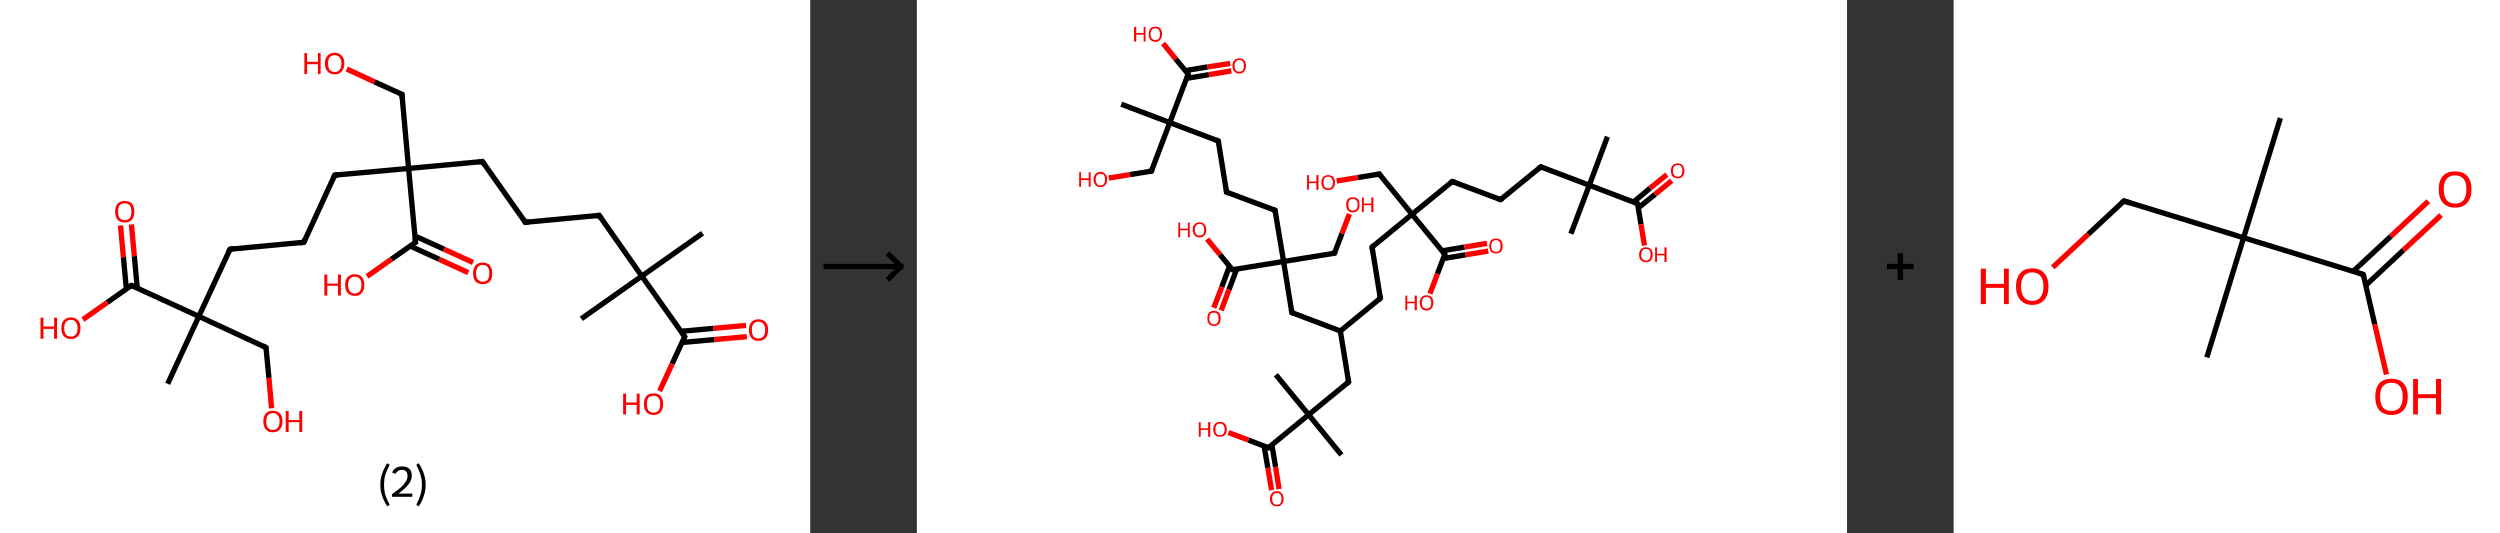 <?xml version='1.0' encoding='ASCII' standalone='yes'?>
<svg xmlns="http://www.w3.org/2000/svg" xmlns:xlink="http://www.w3.org/1999/xlink" version="1.1" width="938.0px" viewBox="0 0 938.0 200.0" height="200.0px">
  <rect x="0" y="0" width="938.0" height="200.0" fill="#333333" stroke="none"/>
  <g>
    <g transform="translate(0, 0) scale(1 1) "><!-- END OF HEADER -->
<rect style="opacity:1.0;fill:#FFFFFF;stroke:none" width="304.0" height="200.0" x="0.0" y="0.0"> </rect>
<path class="bond-0 atom-0 atom-1" d="M 263.6,87.5 L 240.8,103.6" style="fill:none;fill-rule:evenodd;stroke:#000000;stroke-width:2.0px;stroke-linecap:butt;stroke-linejoin:miter;stroke-opacity:1"/>
<path class="bond-1 atom-1 atom-2" d="M 240.8,103.6 L 218.1,119.6" style="fill:none;fill-rule:evenodd;stroke:#000000;stroke-width:2.0px;stroke-linecap:butt;stroke-linejoin:miter;stroke-opacity:1"/>
<path class="bond-2 atom-1 atom-3" d="M 240.8,103.6 L 224.8,80.8" style="fill:none;fill-rule:evenodd;stroke:#000000;stroke-width:2.0px;stroke-linecap:butt;stroke-linejoin:miter;stroke-opacity:1"/>
<path class="bond-3 atom-3 atom-4" d="M 224.8,80.8 L 197.1,83.4" style="fill:none;fill-rule:evenodd;stroke:#000000;stroke-width:2.0px;stroke-linecap:butt;stroke-linejoin:miter;stroke-opacity:1"/>
<path class="bond-4 atom-4 atom-5" d="M 197.1,83.4 L 181.0,60.6" style="fill:none;fill-rule:evenodd;stroke:#000000;stroke-width:2.0px;stroke-linecap:butt;stroke-linejoin:miter;stroke-opacity:1"/>
<path class="bond-5 atom-5 atom-6" d="M 181.0,60.6 L 153.3,63.2" style="fill:none;fill-rule:evenodd;stroke:#000000;stroke-width:2.0px;stroke-linecap:butt;stroke-linejoin:miter;stroke-opacity:1"/>
<path class="bond-6 atom-6 atom-7" d="M 153.3,63.2 L 150.8,35.4" style="fill:none;fill-rule:evenodd;stroke:#000000;stroke-width:2.0px;stroke-linecap:butt;stroke-linejoin:miter;stroke-opacity:1"/>
<path class="bond-7 atom-7 atom-8" d="M 150.8,35.4 L 140.5,30.7" style="fill:none;fill-rule:evenodd;stroke:#000000;stroke-width:2.0px;stroke-linecap:butt;stroke-linejoin:miter;stroke-opacity:1"/>
<path class="bond-7 atom-7 atom-8" d="M 140.5,30.7 L 130.1,25.9" style="fill:none;fill-rule:evenodd;stroke:#FF0000;stroke-width:2.0px;stroke-linecap:butt;stroke-linejoin:miter;stroke-opacity:1"/>
<path class="bond-8 atom-6 atom-9" d="M 153.3,63.2 L 125.6,65.7" style="fill:none;fill-rule:evenodd;stroke:#000000;stroke-width:2.0px;stroke-linecap:butt;stroke-linejoin:miter;stroke-opacity:1"/>
<path class="bond-9 atom-9 atom-10" d="M 125.6,65.7 L 114.0,90.9" style="fill:none;fill-rule:evenodd;stroke:#000000;stroke-width:2.0px;stroke-linecap:butt;stroke-linejoin:miter;stroke-opacity:1"/>
<path class="bond-10 atom-10 atom-11" d="M 114.0,90.9 L 86.3,93.5" style="fill:none;fill-rule:evenodd;stroke:#000000;stroke-width:2.0px;stroke-linecap:butt;stroke-linejoin:miter;stroke-opacity:1"/>
<path class="bond-11 atom-11 atom-12" d="M 86.3,93.5 L 74.6,118.7" style="fill:none;fill-rule:evenodd;stroke:#000000;stroke-width:2.0px;stroke-linecap:butt;stroke-linejoin:miter;stroke-opacity:1"/>
<path class="bond-12 atom-12 atom-13" d="M 74.6,118.7 L 62.9,144.0" style="fill:none;fill-rule:evenodd;stroke:#000000;stroke-width:2.0px;stroke-linecap:butt;stroke-linejoin:miter;stroke-opacity:1"/>
<path class="bond-13 atom-12 atom-14" d="M 74.6,118.7 L 99.8,130.4" style="fill:none;fill-rule:evenodd;stroke:#000000;stroke-width:2.0px;stroke-linecap:butt;stroke-linejoin:miter;stroke-opacity:1"/>
<path class="bond-14 atom-14 atom-15" d="M 99.8,130.4 L 100.9,141.8" style="fill:none;fill-rule:evenodd;stroke:#000000;stroke-width:2.0px;stroke-linecap:butt;stroke-linejoin:miter;stroke-opacity:1"/>
<path class="bond-14 atom-14 atom-15" d="M 100.9,141.8 L 101.9,153.2" style="fill:none;fill-rule:evenodd;stroke:#FF0000;stroke-width:2.0px;stroke-linecap:butt;stroke-linejoin:miter;stroke-opacity:1"/>
<path class="bond-15 atom-12 atom-16" d="M 74.6,118.7 L 49.3,107.1" style="fill:none;fill-rule:evenodd;stroke:#000000;stroke-width:2.0px;stroke-linecap:butt;stroke-linejoin:miter;stroke-opacity:1"/>
<path class="bond-16 atom-16 atom-17" d="M 51.5,108.1 L 50.4,96.1" style="fill:none;fill-rule:evenodd;stroke:#000000;stroke-width:2.0px;stroke-linecap:butt;stroke-linejoin:miter;stroke-opacity:1"/>
<path class="bond-16 atom-16 atom-17" d="M 50.4,96.1 L 49.3,84.2" style="fill:none;fill-rule:evenodd;stroke:#FF0000;stroke-width:2.0px;stroke-linecap:butt;stroke-linejoin:miter;stroke-opacity:1"/>
<path class="bond-16 atom-16 atom-17" d="M 47.4,108.4 L 46.3,96.5" style="fill:none;fill-rule:evenodd;stroke:#000000;stroke-width:2.0px;stroke-linecap:butt;stroke-linejoin:miter;stroke-opacity:1"/>
<path class="bond-16 atom-16 atom-17" d="M 46.3,96.5 L 45.2,84.6" style="fill:none;fill-rule:evenodd;stroke:#FF0000;stroke-width:2.0px;stroke-linecap:butt;stroke-linejoin:miter;stroke-opacity:1"/>
<path class="bond-17 atom-16 atom-18" d="M 49.3,107.1 L 40.2,113.5" style="fill:none;fill-rule:evenodd;stroke:#000000;stroke-width:2.0px;stroke-linecap:butt;stroke-linejoin:miter;stroke-opacity:1"/>
<path class="bond-17 atom-16 atom-18" d="M 40.2,113.5 L 31.1,119.9" style="fill:none;fill-rule:evenodd;stroke:#FF0000;stroke-width:2.0px;stroke-linecap:butt;stroke-linejoin:miter;stroke-opacity:1"/>
<path class="bond-18 atom-6 atom-19" d="M 153.3,63.2 L 155.9,90.9" style="fill:none;fill-rule:evenodd;stroke:#000000;stroke-width:2.0px;stroke-linecap:butt;stroke-linejoin:miter;stroke-opacity:1"/>
<path class="bond-19 atom-19 atom-20" d="M 153.9,92.3 L 164.8,97.3" style="fill:none;fill-rule:evenodd;stroke:#000000;stroke-width:2.0px;stroke-linecap:butt;stroke-linejoin:miter;stroke-opacity:1"/>
<path class="bond-19 atom-19 atom-20" d="M 164.8,97.3 L 175.7,102.3" style="fill:none;fill-rule:evenodd;stroke:#FF0000;stroke-width:2.0px;stroke-linecap:butt;stroke-linejoin:miter;stroke-opacity:1"/>
<path class="bond-19 atom-19 atom-20" d="M 155.6,88.5 L 166.6,93.5" style="fill:none;fill-rule:evenodd;stroke:#000000;stroke-width:2.0px;stroke-linecap:butt;stroke-linejoin:miter;stroke-opacity:1"/>
<path class="bond-19 atom-19 atom-20" d="M 166.6,93.5 L 177.5,98.5" style="fill:none;fill-rule:evenodd;stroke:#FF0000;stroke-width:2.0px;stroke-linecap:butt;stroke-linejoin:miter;stroke-opacity:1"/>
<path class="bond-20 atom-19 atom-21" d="M 155.9,90.9 L 146.8,97.3" style="fill:none;fill-rule:evenodd;stroke:#000000;stroke-width:2.0px;stroke-linecap:butt;stroke-linejoin:miter;stroke-opacity:1"/>
<path class="bond-20 atom-19 atom-21" d="M 146.8,97.3 L 137.7,103.7" style="fill:none;fill-rule:evenodd;stroke:#FF0000;stroke-width:2.0px;stroke-linecap:butt;stroke-linejoin:miter;stroke-opacity:1"/>
<path class="bond-21 atom-1 atom-22" d="M 240.8,103.6 L 256.9,126.3" style="fill:none;fill-rule:evenodd;stroke:#000000;stroke-width:2.0px;stroke-linecap:butt;stroke-linejoin:miter;stroke-opacity:1"/>
<path class="bond-22 atom-22 atom-23" d="M 255.9,128.5 L 268.1,127.4" style="fill:none;fill-rule:evenodd;stroke:#000000;stroke-width:2.0px;stroke-linecap:butt;stroke-linejoin:miter;stroke-opacity:1"/>
<path class="bond-22 atom-22 atom-23" d="M 268.1,127.4 L 280.2,126.3" style="fill:none;fill-rule:evenodd;stroke:#FF0000;stroke-width:2.0px;stroke-linecap:butt;stroke-linejoin:miter;stroke-opacity:1"/>
<path class="bond-22 atom-22 atom-23" d="M 255.5,124.3 L 267.7,123.2" style="fill:none;fill-rule:evenodd;stroke:#000000;stroke-width:2.0px;stroke-linecap:butt;stroke-linejoin:miter;stroke-opacity:1"/>
<path class="bond-22 atom-22 atom-23" d="M 267.7,123.2 L 279.9,122.1" style="fill:none;fill-rule:evenodd;stroke:#FF0000;stroke-width:2.0px;stroke-linecap:butt;stroke-linejoin:miter;stroke-opacity:1"/>
<path class="bond-23 atom-22 atom-24" d="M 256.9,126.3 L 252.2,136.5" style="fill:none;fill-rule:evenodd;stroke:#000000;stroke-width:2.0px;stroke-linecap:butt;stroke-linejoin:miter;stroke-opacity:1"/>
<path class="bond-23 atom-22 atom-24" d="M 252.2,136.5 L 247.5,146.7" style="fill:none;fill-rule:evenodd;stroke:#FF0000;stroke-width:2.0px;stroke-linecap:butt;stroke-linejoin:miter;stroke-opacity:1"/>
<path d="M 225.6,82.0 L 224.8,80.8 L 223.4,81.0" style="fill:none;stroke:#000000;stroke-width:2.0px;stroke-linecap:butt;stroke-linejoin:miter;stroke-opacity:1;"/>
<path d="M 198.5,83.2 L 197.1,83.4 L 196.3,82.2" style="fill:none;stroke:#000000;stroke-width:2.0px;stroke-linecap:butt;stroke-linejoin:miter;stroke-opacity:1;"/>
<path d="M 181.8,61.8 L 181.0,60.6 L 179.7,60.8" style="fill:none;stroke:#000000;stroke-width:2.0px;stroke-linecap:butt;stroke-linejoin:miter;stroke-opacity:1;"/>
<path d="M 150.9,36.8 L 150.8,35.4 L 150.3,35.2" style="fill:none;stroke:#000000;stroke-width:2.0px;stroke-linecap:butt;stroke-linejoin:miter;stroke-opacity:1;"/>
<path d="M 127.0,65.6 L 125.6,65.7 L 125.0,66.9" style="fill:none;stroke:#000000;stroke-width:2.0px;stroke-linecap:butt;stroke-linejoin:miter;stroke-opacity:1;"/>
<path d="M 114.5,89.7 L 114.0,90.9 L 112.6,91.1" style="fill:none;stroke:#000000;stroke-width:2.0px;stroke-linecap:butt;stroke-linejoin:miter;stroke-opacity:1;"/>
<path d="M 87.6,93.3 L 86.3,93.5 L 85.7,94.7" style="fill:none;stroke:#000000;stroke-width:2.0px;stroke-linecap:butt;stroke-linejoin:miter;stroke-opacity:1;"/>
<path d="M 98.6,129.8 L 99.8,130.4 L 99.9,131.0" style="fill:none;stroke:#000000;stroke-width:2.0px;stroke-linecap:butt;stroke-linejoin:miter;stroke-opacity:1;"/>
<path d="M 50.6,107.6 L 49.3,107.1 L 48.9,107.4" style="fill:none;stroke:#000000;stroke-width:2.0px;stroke-linecap:butt;stroke-linejoin:miter;stroke-opacity:1;"/>
<path d="M 155.7,89.5 L 155.9,90.9 L 155.4,91.2" style="fill:none;stroke:#000000;stroke-width:2.0px;stroke-linecap:butt;stroke-linejoin:miter;stroke-opacity:1;"/>
<path d="M 256.1,125.2 L 256.9,126.3 L 256.6,126.8" style="fill:none;stroke:#000000;stroke-width:2.0px;stroke-linecap:butt;stroke-linejoin:miter;stroke-opacity:1;"/>
<path class="atom-8" d="M 114.2 19.9 L 115.2 19.9 L 115.2 23.2 L 119.3 23.2 L 119.3 19.9 L 120.3 19.9 L 120.3 27.8 L 119.3 27.8 L 119.3 24.1 L 115.2 24.1 L 115.2 27.8 L 114.2 27.8 L 114.2 19.9 " fill="#FF0000"/>
<path class="atom-8" d="M 121.9 23.8 Q 121.9 21.9, 122.9 20.9 Q 123.8 19.8, 125.6 19.8 Q 127.3 19.8, 128.2 20.9 Q 129.2 21.9, 129.2 23.8 Q 129.2 25.7, 128.2 26.8 Q 127.3 27.9, 125.6 27.9 Q 123.8 27.9, 122.9 26.8 Q 121.9 25.7, 121.9 23.8 M 125.6 27.0 Q 126.8 27.0, 127.4 26.2 Q 128.1 25.4, 128.1 23.8 Q 128.1 22.3, 127.4 21.5 Q 126.8 20.7, 125.6 20.7 Q 124.4 20.7, 123.7 21.5 Q 123.1 22.2, 123.1 23.8 Q 123.1 25.4, 123.7 26.2 Q 124.4 27.0, 125.6 27.0 " fill="#FF0000"/>
<path class="atom-15" d="M 98.8 158.1 Q 98.8 156.2, 99.7 155.2 Q 100.6 154.1, 102.4 154.1 Q 104.1 154.1, 105.1 155.2 Q 106.0 156.2, 106.0 158.1 Q 106.0 160.0, 105.0 161.1 Q 104.1 162.2, 102.4 162.2 Q 100.6 162.2, 99.7 161.1 Q 98.8 160.0, 98.8 158.1 M 102.4 161.3 Q 103.6 161.3, 104.2 160.5 Q 104.9 159.7, 104.9 158.1 Q 104.9 156.6, 104.2 155.8 Q 103.6 155.0, 102.4 155.0 Q 101.2 155.0, 100.5 155.8 Q 99.9 156.6, 99.9 158.1 Q 99.9 159.7, 100.5 160.5 Q 101.2 161.3, 102.4 161.3 " fill="#FF0000"/>
<path class="atom-15" d="M 107.2 154.2 L 108.3 154.2 L 108.3 157.6 L 112.3 157.6 L 112.3 154.2 L 113.4 154.2 L 113.4 162.1 L 112.3 162.1 L 112.3 158.4 L 108.3 158.4 L 108.3 162.1 L 107.2 162.1 L 107.2 154.2 " fill="#FF0000"/>
<path class="atom-17" d="M 43.2 79.4 Q 43.2 77.5, 44.1 76.4 Q 45.1 75.4, 46.8 75.4 Q 48.6 75.4, 49.5 76.4 Q 50.4 77.5, 50.4 79.4 Q 50.4 81.3, 49.5 82.4 Q 48.5 83.5, 46.8 83.5 Q 45.1 83.5, 44.1 82.4 Q 43.2 81.3, 43.2 79.4 M 46.8 82.6 Q 48.0 82.6, 48.7 81.8 Q 49.3 80.9, 49.3 79.4 Q 49.3 77.8, 48.7 77.0 Q 48.0 76.3, 46.8 76.3 Q 45.6 76.3, 44.9 77.0 Q 44.3 77.8, 44.3 79.4 Q 44.3 81.0, 44.9 81.8 Q 45.6 82.6, 46.8 82.6 " fill="#FF0000"/>
<path class="atom-18" d="M 15.2 119.2 L 16.3 119.2 L 16.3 122.5 L 20.3 122.5 L 20.3 119.2 L 21.4 119.2 L 21.4 127.1 L 20.3 127.1 L 20.3 123.4 L 16.3 123.4 L 16.3 127.1 L 15.2 127.1 L 15.2 119.2 " fill="#FF0000"/>
<path class="atom-18" d="M 23.0 123.1 Q 23.0 121.2, 23.9 120.2 Q 24.9 119.1, 26.6 119.1 Q 28.3 119.1, 29.3 120.2 Q 30.2 121.2, 30.2 123.1 Q 30.2 125.0, 29.3 126.1 Q 28.3 127.2, 26.6 127.2 Q 24.9 127.2, 23.9 126.1 Q 23.0 125.0, 23.0 123.1 M 26.6 126.3 Q 27.8 126.3, 28.4 125.5 Q 29.1 124.7, 29.1 123.1 Q 29.1 121.6, 28.4 120.8 Q 27.8 120.0, 26.6 120.0 Q 25.4 120.0, 24.7 120.8 Q 24.1 121.6, 24.1 123.1 Q 24.1 124.7, 24.7 125.5 Q 25.4 126.3, 26.6 126.3 " fill="#FF0000"/>
<path class="atom-20" d="M 177.5 102.6 Q 177.5 100.7, 178.4 99.6 Q 179.4 98.5, 181.1 98.5 Q 182.9 98.5, 183.8 99.6 Q 184.7 100.7, 184.7 102.6 Q 184.7 104.5, 183.8 105.6 Q 182.8 106.6, 181.1 106.6 Q 179.4 106.6, 178.4 105.6 Q 177.5 104.5, 177.5 102.6 M 181.1 105.7 Q 182.3 105.7, 183.0 104.9 Q 183.6 104.1, 183.6 102.6 Q 183.6 101.0, 183.0 100.2 Q 182.3 99.4, 181.1 99.4 Q 179.9 99.4, 179.3 100.2 Q 178.6 101.0, 178.6 102.6 Q 178.6 104.1, 179.3 104.9 Q 179.9 105.7, 181.1 105.7 " fill="#FF0000"/>
<path class="atom-21" d="M 121.7 103.0 L 122.8 103.0 L 122.8 106.4 L 126.8 106.4 L 126.8 103.0 L 127.9 103.0 L 127.9 110.9 L 126.8 110.9 L 126.8 107.2 L 122.8 107.2 L 122.8 110.9 L 121.7 110.9 L 121.7 103.0 " fill="#FF0000"/>
<path class="atom-21" d="M 129.5 106.9 Q 129.5 105.0, 130.4 104.0 Q 131.4 102.9, 133.1 102.9 Q 134.9 102.9, 135.8 104.0 Q 136.7 105.0, 136.7 106.9 Q 136.7 108.8, 135.8 109.9 Q 134.9 111.0, 133.1 111.0 Q 131.4 111.0, 130.4 109.9 Q 129.5 108.9, 129.5 106.9 M 133.1 110.1 Q 134.3 110.1, 135.0 109.3 Q 135.6 108.5, 135.6 106.9 Q 135.6 105.4, 135.0 104.6 Q 134.3 103.8, 133.1 103.8 Q 131.9 103.8, 131.3 104.6 Q 130.6 105.4, 130.6 106.9 Q 130.6 108.5, 131.3 109.3 Q 131.9 110.1, 133.1 110.1 " fill="#FF0000"/>
<path class="atom-23" d="M 281.0 123.8 Q 281.0 121.9, 281.9 120.9 Q 282.8 119.8, 284.6 119.8 Q 286.3 119.8, 287.3 120.9 Q 288.2 121.9, 288.2 123.8 Q 288.2 125.7, 287.3 126.8 Q 286.3 127.9, 284.6 127.9 Q 282.8 127.9, 281.9 126.8 Q 281.0 125.7, 281.0 123.8 M 284.6 127.0 Q 285.8 127.0, 286.4 126.2 Q 287.1 125.4, 287.1 123.8 Q 287.1 122.3, 286.4 121.5 Q 285.8 120.7, 284.6 120.7 Q 283.4 120.7, 282.7 121.5 Q 282.1 122.2, 282.1 123.8 Q 282.1 125.4, 282.7 126.2 Q 283.4 127.0, 284.6 127.0 " fill="#FF0000"/>
<path class="atom-24" d="M 233.8 147.7 L 234.9 147.7 L 234.9 151.0 L 238.9 151.0 L 238.9 147.7 L 240.0 147.7 L 240.0 155.5 L 238.9 155.5 L 238.9 151.9 L 234.9 151.9 L 234.9 155.5 L 233.8 155.5 L 233.8 147.7 " fill="#FF0000"/>
<path class="atom-24" d="M 241.6 151.6 Q 241.6 149.7, 242.5 148.6 Q 243.5 147.6, 245.2 147.6 Q 247.0 147.6, 247.9 148.6 Q 248.8 149.7, 248.8 151.6 Q 248.8 153.5, 247.9 154.6 Q 246.9 155.7, 245.2 155.7 Q 243.5 155.7, 242.5 154.6 Q 241.6 153.5, 241.6 151.6 M 245.2 154.8 Q 246.4 154.8, 247.1 154.0 Q 247.7 153.2, 247.7 151.6 Q 247.7 150.0, 247.1 149.3 Q 246.4 148.5, 245.2 148.5 Q 244.0 148.5, 243.3 149.2 Q 242.7 150.0, 242.7 151.6 Q 242.7 153.2, 243.3 154.0 Q 244.0 154.8, 245.2 154.8 " fill="#FF0000"/>
<path class="legend" d="M 142.7 181.9 Q 142.7 179.6, 143.4 177.7 Q 144.0 175.8, 145.3 173.8 L 146.2 174.4 Q 145.2 176.3, 144.6 178.0 Q 144.1 179.7, 144.1 181.9 Q 144.1 184.0, 144.6 185.8 Q 145.2 187.5, 146.2 189.4 L 145.3 190.0 Q 144.0 188.0, 143.4 186.1 Q 142.7 184.2, 142.7 181.9 " fill="#000000"/>
<path class="legend" d="M 147.1 177.3 Q 147.6 176.2, 148.5 175.6 Q 149.5 175.0, 150.9 175.0 Q 152.6 175.0, 153.6 175.9 Q 154.5 176.8, 154.5 178.5 Q 154.5 180.2, 153.3 181.7 Q 152.1 183.3, 149.5 185.2 L 154.7 185.2 L 154.7 186.4 L 147.1 186.4 L 147.1 185.4 Q 149.2 183.9, 150.5 182.8 Q 151.7 181.6, 152.3 180.6 Q 152.9 179.6, 152.9 178.6 Q 152.9 177.5, 152.4 176.9 Q 151.9 176.3, 150.9 176.3 Q 150.0 176.3, 149.4 176.6 Q 148.8 177.0, 148.4 177.8 L 147.1 177.3 " fill="#000000"/>
<path class="legend" d="M 159.7 181.9 Q 159.7 184.2, 159.0 186.1 Q 158.4 188.0, 157.1 190.0 L 156.2 189.4 Q 157.2 187.5, 157.7 185.8 Q 158.3 184.0, 158.3 181.9 Q 158.3 179.7, 157.7 178.0 Q 157.2 176.3, 156.2 174.4 L 157.1 173.8 Q 158.4 175.8, 159.0 177.7 Q 159.7 179.6, 159.7 181.9 " fill="#000000"/>
</g>
    <g transform="translate(304.0, 0) scale(1 1) "><line x1="5" y1="100" x2="35" y2="100" style="stroke:rgb(0,0,0);stroke-width:2"/>
  <line x1="34" y1="100" x2="29" y2="95" style="stroke:rgb(0,0,0);stroke-width:2"/>
  <line x1="34" y1="100" x2="29" y2="105" style="stroke:rgb(0,0,0);stroke-width:2"/>
</g>
    <g transform="translate(344.0, 0) scale(1 1) "><!-- END OF HEADER -->
<rect style="opacity:1.0;fill:#FFFFFF;stroke:none" width="349.0" height="200.0" x="0.0" y="0.0"> </rect>
<path class="bond-0 atom-0 atom-1" d="M 259.1,51.3 L 252.3,69.5" style="fill:none;fill-rule:evenodd;stroke:#000000;stroke-width:2.0px;stroke-linecap:butt;stroke-linejoin:miter;stroke-opacity:1"/>
<path class="bond-1 atom-1 atom-2" d="M 252.3,69.5 L 245.4,87.7" style="fill:none;fill-rule:evenodd;stroke:#000000;stroke-width:2.0px;stroke-linecap:butt;stroke-linejoin:miter;stroke-opacity:1"/>
<path class="bond-2 atom-1 atom-3" d="M 252.3,69.5 L 234.1,62.6" style="fill:none;fill-rule:evenodd;stroke:#000000;stroke-width:2.0px;stroke-linecap:butt;stroke-linejoin:miter;stroke-opacity:1"/>
<path class="bond-3 atom-3 atom-4" d="M 234.1,62.6 L 219.0,74.9" style="fill:none;fill-rule:evenodd;stroke:#000000;stroke-width:2.0px;stroke-linecap:butt;stroke-linejoin:miter;stroke-opacity:1"/>
<path class="bond-4 atom-4 atom-5" d="M 219.0,74.9 L 200.9,68.1" style="fill:none;fill-rule:evenodd;stroke:#000000;stroke-width:2.0px;stroke-linecap:butt;stroke-linejoin:miter;stroke-opacity:1"/>
<path class="bond-5 atom-5 atom-6" d="M 200.9,68.1 L 185.8,80.4" style="fill:none;fill-rule:evenodd;stroke:#000000;stroke-width:2.0px;stroke-linecap:butt;stroke-linejoin:miter;stroke-opacity:1"/>
<path class="bond-6 atom-6 atom-7" d="M 185.8,80.4 L 173.5,65.3" style="fill:none;fill-rule:evenodd;stroke:#000000;stroke-width:2.0px;stroke-linecap:butt;stroke-linejoin:miter;stroke-opacity:1"/>
<path class="bond-7 atom-7 atom-8" d="M 173.5,65.3 L 165.5,66.6" style="fill:none;fill-rule:evenodd;stroke:#000000;stroke-width:2.0px;stroke-linecap:butt;stroke-linejoin:miter;stroke-opacity:1"/>
<path class="bond-7 atom-7 atom-8" d="M 165.5,66.6 L 157.5,67.9" style="fill:none;fill-rule:evenodd;stroke:#FF0000;stroke-width:2.0px;stroke-linecap:butt;stroke-linejoin:miter;stroke-opacity:1"/>
<path class="bond-8 atom-6 atom-9" d="M 185.8,80.4 L 170.8,92.7" style="fill:none;fill-rule:evenodd;stroke:#000000;stroke-width:2.0px;stroke-linecap:butt;stroke-linejoin:miter;stroke-opacity:1"/>
<path class="bond-9 atom-9 atom-10" d="M 170.8,92.7 L 173.9,111.9" style="fill:none;fill-rule:evenodd;stroke:#000000;stroke-width:2.0px;stroke-linecap:butt;stroke-linejoin:miter;stroke-opacity:1"/>
<path class="bond-10 atom-10 atom-11" d="M 173.9,111.9 L 158.9,124.2" style="fill:none;fill-rule:evenodd;stroke:#000000;stroke-width:2.0px;stroke-linecap:butt;stroke-linejoin:miter;stroke-opacity:1"/>
<path class="bond-11 atom-11 atom-12" d="M 158.9,124.2 L 162.0,143.3" style="fill:none;fill-rule:evenodd;stroke:#000000;stroke-width:2.0px;stroke-linecap:butt;stroke-linejoin:miter;stroke-opacity:1"/>
<path class="bond-12 atom-12 atom-13" d="M 162.0,143.3 L 147.0,155.6" style="fill:none;fill-rule:evenodd;stroke:#000000;stroke-width:2.0px;stroke-linecap:butt;stroke-linejoin:miter;stroke-opacity:1"/>
<path class="bond-13 atom-13 atom-14" d="M 147.0,155.6 L 134.7,140.6" style="fill:none;fill-rule:evenodd;stroke:#000000;stroke-width:2.0px;stroke-linecap:butt;stroke-linejoin:miter;stroke-opacity:1"/>
<path class="bond-14 atom-13 atom-15" d="M 147.0,155.6 L 159.3,170.7" style="fill:none;fill-rule:evenodd;stroke:#000000;stroke-width:2.0px;stroke-linecap:butt;stroke-linejoin:miter;stroke-opacity:1"/>
<path class="bond-15 atom-13 atom-16" d="M 147.0,155.6 L 131.9,168.0" style="fill:none;fill-rule:evenodd;stroke:#000000;stroke-width:2.0px;stroke-linecap:butt;stroke-linejoin:miter;stroke-opacity:1"/>
<path class="bond-16 atom-16 atom-17" d="M 130.3,167.4 L 131.7,175.6" style="fill:none;fill-rule:evenodd;stroke:#000000;stroke-width:2.0px;stroke-linecap:butt;stroke-linejoin:miter;stroke-opacity:1"/>
<path class="bond-16 atom-16 atom-17" d="M 131.7,175.6 L 133.1,183.9" style="fill:none;fill-rule:evenodd;stroke:#FF0000;stroke-width:2.0px;stroke-linecap:butt;stroke-linejoin:miter;stroke-opacity:1"/>
<path class="bond-16 atom-16 atom-17" d="M 133.2,166.9 L 134.6,175.2" style="fill:none;fill-rule:evenodd;stroke:#000000;stroke-width:2.0px;stroke-linecap:butt;stroke-linejoin:miter;stroke-opacity:1"/>
<path class="bond-16 atom-16 atom-17" d="M 134.6,175.2 L 135.9,183.5" style="fill:none;fill-rule:evenodd;stroke:#FF0000;stroke-width:2.0px;stroke-linecap:butt;stroke-linejoin:miter;stroke-opacity:1"/>
<path class="bond-17 atom-16 atom-18" d="M 131.9,168.0 L 124.4,165.1" style="fill:none;fill-rule:evenodd;stroke:#000000;stroke-width:2.0px;stroke-linecap:butt;stroke-linejoin:miter;stroke-opacity:1"/>
<path class="bond-17 atom-16 atom-18" d="M 124.4,165.1 L 116.9,162.3" style="fill:none;fill-rule:evenodd;stroke:#FF0000;stroke-width:2.0px;stroke-linecap:butt;stroke-linejoin:miter;stroke-opacity:1"/>
<path class="bond-18 atom-11 atom-19" d="M 158.9,124.2 L 140.7,117.3" style="fill:none;fill-rule:evenodd;stroke:#000000;stroke-width:2.0px;stroke-linecap:butt;stroke-linejoin:miter;stroke-opacity:1"/>
<path class="bond-19 atom-19 atom-20" d="M 140.7,117.3 L 137.6,98.1" style="fill:none;fill-rule:evenodd;stroke:#000000;stroke-width:2.0px;stroke-linecap:butt;stroke-linejoin:miter;stroke-opacity:1"/>
<path class="bond-20 atom-20 atom-21" d="M 137.6,98.1 L 156.7,95.0" style="fill:none;fill-rule:evenodd;stroke:#000000;stroke-width:2.0px;stroke-linecap:butt;stroke-linejoin:miter;stroke-opacity:1"/>
<path class="bond-21 atom-21 atom-22" d="M 156.7,95.0 L 159.5,87.6" style="fill:none;fill-rule:evenodd;stroke:#000000;stroke-width:2.0px;stroke-linecap:butt;stroke-linejoin:miter;stroke-opacity:1"/>
<path class="bond-21 atom-21 atom-22" d="M 159.5,87.6 L 162.3,80.3" style="fill:none;fill-rule:evenodd;stroke:#FF0000;stroke-width:2.0px;stroke-linecap:butt;stroke-linejoin:miter;stroke-opacity:1"/>
<path class="bond-22 atom-20 atom-23" d="M 137.6,98.1 L 134.4,78.9" style="fill:none;fill-rule:evenodd;stroke:#000000;stroke-width:2.0px;stroke-linecap:butt;stroke-linejoin:miter;stroke-opacity:1"/>
<path class="bond-23 atom-23 atom-24" d="M 134.4,78.9 L 116.2,72.1" style="fill:none;fill-rule:evenodd;stroke:#000000;stroke-width:2.0px;stroke-linecap:butt;stroke-linejoin:miter;stroke-opacity:1"/>
<path class="bond-24 atom-24 atom-25" d="M 116.2,72.1 L 113.1,52.9" style="fill:none;fill-rule:evenodd;stroke:#000000;stroke-width:2.0px;stroke-linecap:butt;stroke-linejoin:miter;stroke-opacity:1"/>
<path class="bond-25 atom-25 atom-26" d="M 113.1,52.9 L 94.9,46.0" style="fill:none;fill-rule:evenodd;stroke:#000000;stroke-width:2.0px;stroke-linecap:butt;stroke-linejoin:miter;stroke-opacity:1"/>
<path class="bond-26 atom-26 atom-27" d="M 94.9,46.0 L 76.7,39.1" style="fill:none;fill-rule:evenodd;stroke:#000000;stroke-width:2.0px;stroke-linecap:butt;stroke-linejoin:miter;stroke-opacity:1"/>
<path class="bond-27 atom-26 atom-28" d="M 94.9,46.0 L 88.0,64.2" style="fill:none;fill-rule:evenodd;stroke:#000000;stroke-width:2.0px;stroke-linecap:butt;stroke-linejoin:miter;stroke-opacity:1"/>
<path class="bond-28 atom-28 atom-29" d="M 88.0,64.2 L 80.0,65.5" style="fill:none;fill-rule:evenodd;stroke:#000000;stroke-width:2.0px;stroke-linecap:butt;stroke-linejoin:miter;stroke-opacity:1"/>
<path class="bond-28 atom-28 atom-29" d="M 80.0,65.5 L 72.0,66.8" style="fill:none;fill-rule:evenodd;stroke:#FF0000;stroke-width:2.0px;stroke-linecap:butt;stroke-linejoin:miter;stroke-opacity:1"/>
<path class="bond-29 atom-26 atom-30" d="M 94.9,46.0 L 101.8,27.8" style="fill:none;fill-rule:evenodd;stroke:#000000;stroke-width:2.0px;stroke-linecap:butt;stroke-linejoin:miter;stroke-opacity:1"/>
<path class="bond-30 atom-30 atom-31" d="M 101.2,29.4 L 109.6,28.0" style="fill:none;fill-rule:evenodd;stroke:#000000;stroke-width:2.0px;stroke-linecap:butt;stroke-linejoin:miter;stroke-opacity:1"/>
<path class="bond-30 atom-30 atom-31" d="M 109.6,28.0 L 118.0,26.6" style="fill:none;fill-rule:evenodd;stroke:#FF0000;stroke-width:2.0px;stroke-linecap:butt;stroke-linejoin:miter;stroke-opacity:1"/>
<path class="bond-30 atom-30 atom-31" d="M 100.7,26.5 L 109.1,25.1" style="fill:none;fill-rule:evenodd;stroke:#000000;stroke-width:2.0px;stroke-linecap:butt;stroke-linejoin:miter;stroke-opacity:1"/>
<path class="bond-30 atom-30 atom-31" d="M 109.1,25.1 L 117.6,23.8" style="fill:none;fill-rule:evenodd;stroke:#FF0000;stroke-width:2.0px;stroke-linecap:butt;stroke-linejoin:miter;stroke-opacity:1"/>
<path class="bond-31 atom-30 atom-32" d="M 101.8,27.8 L 97.1,22.1" style="fill:none;fill-rule:evenodd;stroke:#000000;stroke-width:2.0px;stroke-linecap:butt;stroke-linejoin:miter;stroke-opacity:1"/>
<path class="bond-31 atom-30 atom-32" d="M 97.1,22.1 L 92.4,16.3" style="fill:none;fill-rule:evenodd;stroke:#FF0000;stroke-width:2.0px;stroke-linecap:butt;stroke-linejoin:miter;stroke-opacity:1"/>
<path class="bond-32 atom-20 atom-33" d="M 137.6,98.1 L 118.4,101.2" style="fill:none;fill-rule:evenodd;stroke:#000000;stroke-width:2.0px;stroke-linecap:butt;stroke-linejoin:miter;stroke-opacity:1"/>
<path class="bond-33 atom-33 atom-34" d="M 117.3,99.9 L 114.4,107.7" style="fill:none;fill-rule:evenodd;stroke:#000000;stroke-width:2.0px;stroke-linecap:butt;stroke-linejoin:miter;stroke-opacity:1"/>
<path class="bond-33 atom-33 atom-34" d="M 114.4,107.7 L 111.4,115.5" style="fill:none;fill-rule:evenodd;stroke:#FF0000;stroke-width:2.0px;stroke-linecap:butt;stroke-linejoin:miter;stroke-opacity:1"/>
<path class="bond-33 atom-33 atom-34" d="M 120.0,101.0 L 117.1,108.7" style="fill:none;fill-rule:evenodd;stroke:#000000;stroke-width:2.0px;stroke-linecap:butt;stroke-linejoin:miter;stroke-opacity:1"/>
<path class="bond-33 atom-33 atom-34" d="M 117.1,108.7 L 114.2,116.5" style="fill:none;fill-rule:evenodd;stroke:#FF0000;stroke-width:2.0px;stroke-linecap:butt;stroke-linejoin:miter;stroke-opacity:1"/>
<path class="bond-34 atom-33 atom-35" d="M 118.4,101.2 L 113.7,95.5" style="fill:none;fill-rule:evenodd;stroke:#000000;stroke-width:2.0px;stroke-linecap:butt;stroke-linejoin:miter;stroke-opacity:1"/>
<path class="bond-34 atom-33 atom-35" d="M 113.7,95.5 L 108.9,89.7" style="fill:none;fill-rule:evenodd;stroke:#FF0000;stroke-width:2.0px;stroke-linecap:butt;stroke-linejoin:miter;stroke-opacity:1"/>
<path class="bond-35 atom-6 atom-36" d="M 185.8,80.4 L 198.1,95.4" style="fill:none;fill-rule:evenodd;stroke:#000000;stroke-width:2.0px;stroke-linecap:butt;stroke-linejoin:miter;stroke-opacity:1"/>
<path class="bond-36 atom-36 atom-37" d="M 197.5,97.0 L 205.9,95.6" style="fill:none;fill-rule:evenodd;stroke:#000000;stroke-width:2.0px;stroke-linecap:butt;stroke-linejoin:miter;stroke-opacity:1"/>
<path class="bond-36 atom-36 atom-37" d="M 205.9,95.6 L 214.4,94.2" style="fill:none;fill-rule:evenodd;stroke:#FF0000;stroke-width:2.0px;stroke-linecap:butt;stroke-linejoin:miter;stroke-opacity:1"/>
<path class="bond-36 atom-36 atom-37" d="M 197.1,94.1 L 205.5,92.7" style="fill:none;fill-rule:evenodd;stroke:#000000;stroke-width:2.0px;stroke-linecap:butt;stroke-linejoin:miter;stroke-opacity:1"/>
<path class="bond-36 atom-36 atom-37" d="M 205.5,92.7 L 213.9,91.3" style="fill:none;fill-rule:evenodd;stroke:#FF0000;stroke-width:2.0px;stroke-linecap:butt;stroke-linejoin:miter;stroke-opacity:1"/>
<path class="bond-37 atom-36 atom-38" d="M 198.1,95.4 L 195.3,102.8" style="fill:none;fill-rule:evenodd;stroke:#000000;stroke-width:2.0px;stroke-linecap:butt;stroke-linejoin:miter;stroke-opacity:1"/>
<path class="bond-37 atom-36 atom-38" d="M 195.3,102.8 L 192.5,110.2" style="fill:none;fill-rule:evenodd;stroke:#FF0000;stroke-width:2.0px;stroke-linecap:butt;stroke-linejoin:miter;stroke-opacity:1"/>
<path class="bond-38 atom-1 atom-39" d="M 252.3,69.5 L 270.4,76.4" style="fill:none;fill-rule:evenodd;stroke:#000000;stroke-width:2.0px;stroke-linecap:butt;stroke-linejoin:miter;stroke-opacity:1"/>
<path class="bond-39 atom-39 atom-40" d="M 270.7,78.0 L 277.0,72.9" style="fill:none;fill-rule:evenodd;stroke:#000000;stroke-width:2.0px;stroke-linecap:butt;stroke-linejoin:miter;stroke-opacity:1"/>
<path class="bond-39 atom-39 atom-40" d="M 277.0,72.9 L 283.2,67.8" style="fill:none;fill-rule:evenodd;stroke:#FF0000;stroke-width:2.0px;stroke-linecap:butt;stroke-linejoin:miter;stroke-opacity:1"/>
<path class="bond-39 atom-39 atom-40" d="M 268.9,75.8 L 275.1,70.6" style="fill:none;fill-rule:evenodd;stroke:#000000;stroke-width:2.0px;stroke-linecap:butt;stroke-linejoin:miter;stroke-opacity:1"/>
<path class="bond-39 atom-39 atom-40" d="M 275.1,70.6 L 281.4,65.5" style="fill:none;fill-rule:evenodd;stroke:#FF0000;stroke-width:2.0px;stroke-linecap:butt;stroke-linejoin:miter;stroke-opacity:1"/>
<path class="bond-40 atom-39 atom-41" d="M 270.4,76.4 L 271.7,84.2" style="fill:none;fill-rule:evenodd;stroke:#000000;stroke-width:2.0px;stroke-linecap:butt;stroke-linejoin:miter;stroke-opacity:1"/>
<path class="bond-40 atom-39 atom-41" d="M 271.7,84.2 L 273.0,92.1" style="fill:none;fill-rule:evenodd;stroke:#FF0000;stroke-width:2.0px;stroke-linecap:butt;stroke-linejoin:miter;stroke-opacity:1"/>
<path d="M 235.0,63.0 L 234.1,62.6 L 233.3,63.2" style="fill:none;stroke:#000000;stroke-width:2.0px;stroke-linecap:butt;stroke-linejoin:miter;stroke-opacity:1;"/>
<path d="M 219.8,74.3 L 219.0,74.9 L 218.1,74.6" style="fill:none;stroke:#000000;stroke-width:2.0px;stroke-linecap:butt;stroke-linejoin:miter;stroke-opacity:1;"/>
<path d="M 201.8,68.4 L 200.9,68.1 L 200.1,68.7" style="fill:none;stroke:#000000;stroke-width:2.0px;stroke-linecap:butt;stroke-linejoin:miter;stroke-opacity:1;"/>
<path d="M 174.1,66.1 L 173.5,65.3 L 173.1,65.4" style="fill:none;stroke:#000000;stroke-width:2.0px;stroke-linecap:butt;stroke-linejoin:miter;stroke-opacity:1;"/>
<path d="M 171.5,92.1 L 170.8,92.7 L 170.9,93.6" style="fill:none;stroke:#000000;stroke-width:2.0px;stroke-linecap:butt;stroke-linejoin:miter;stroke-opacity:1;"/>
<path d="M 173.8,110.9 L 173.9,111.9 L 173.2,112.5" style="fill:none;stroke:#000000;stroke-width:2.0px;stroke-linecap:butt;stroke-linejoin:miter;stroke-opacity:1;"/>
<path d="M 161.8,142.4 L 162.0,143.3 L 161.3,144.0" style="fill:none;stroke:#000000;stroke-width:2.0px;stroke-linecap:butt;stroke-linejoin:miter;stroke-opacity:1;"/>
<path d="M 132.7,167.3 L 131.9,168.0 L 131.5,167.8" style="fill:none;stroke:#000000;stroke-width:2.0px;stroke-linecap:butt;stroke-linejoin:miter;stroke-opacity:1;"/>
<path d="M 141.6,117.6 L 140.7,117.3 L 140.5,116.3" style="fill:none;stroke:#000000;stroke-width:2.0px;stroke-linecap:butt;stroke-linejoin:miter;stroke-opacity:1;"/>
<path d="M 155.8,95.1 L 156.7,95.0 L 156.9,94.6" style="fill:none;stroke:#000000;stroke-width:2.0px;stroke-linecap:butt;stroke-linejoin:miter;stroke-opacity:1;"/>
<path d="M 134.6,79.9 L 134.4,78.9 L 133.5,78.6" style="fill:none;stroke:#000000;stroke-width:2.0px;stroke-linecap:butt;stroke-linejoin:miter;stroke-opacity:1;"/>
<path d="M 117.1,72.4 L 116.2,72.1 L 116.1,71.1" style="fill:none;stroke:#000000;stroke-width:2.0px;stroke-linecap:butt;stroke-linejoin:miter;stroke-opacity:1;"/>
<path d="M 113.3,53.8 L 113.1,52.9 L 112.2,52.5" style="fill:none;stroke:#000000;stroke-width:2.0px;stroke-linecap:butt;stroke-linejoin:miter;stroke-opacity:1;"/>
<path d="M 88.4,63.3 L 88.0,64.2 L 87.6,64.2" style="fill:none;stroke:#000000;stroke-width:2.0px;stroke-linecap:butt;stroke-linejoin:miter;stroke-opacity:1;"/>
<path d="M 101.4,28.7 L 101.8,27.8 L 101.6,27.5" style="fill:none;stroke:#000000;stroke-width:2.0px;stroke-linecap:butt;stroke-linejoin:miter;stroke-opacity:1;"/>
<path d="M 119.3,101.1 L 118.4,101.2 L 118.1,101.0" style="fill:none;stroke:#000000;stroke-width:2.0px;stroke-linecap:butt;stroke-linejoin:miter;stroke-opacity:1;"/>
<path d="M 197.5,94.7 L 198.1,95.4 L 198.0,95.8" style="fill:none;stroke:#000000;stroke-width:2.0px;stroke-linecap:butt;stroke-linejoin:miter;stroke-opacity:1;"/>
<path d="M 269.5,76.0 L 270.4,76.4 L 270.5,76.8" style="fill:none;stroke:#000000;stroke-width:2.0px;stroke-linecap:butt;stroke-linejoin:miter;stroke-opacity:1;"/>
<path class="atom-8" d="M 146.4 65.7 L 147.1 65.7 L 147.1 68.1 L 149.9 68.1 L 149.9 65.7 L 150.7 65.7 L 150.7 71.2 L 149.9 71.2 L 149.9 68.7 L 147.1 68.7 L 147.1 71.2 L 146.4 71.2 L 146.4 65.7 " fill="#FF0000"/>
<path class="atom-8" d="M 151.8 68.5 Q 151.8 67.2, 152.5 66.4 Q 153.1 65.7, 154.3 65.7 Q 155.5 65.7, 156.2 66.4 Q 156.9 67.2, 156.9 68.5 Q 156.9 69.8, 156.2 70.6 Q 155.5 71.3, 154.3 71.3 Q 153.1 71.3, 152.5 70.6 Q 151.8 69.8, 151.8 68.5 M 154.3 70.7 Q 155.2 70.7, 155.6 70.1 Q 156.1 69.6, 156.1 68.5 Q 156.1 67.4, 155.6 66.9 Q 155.2 66.3, 154.3 66.3 Q 153.5 66.3, 153.0 66.8 Q 152.6 67.4, 152.6 68.5 Q 152.6 69.6, 153.0 70.1 Q 153.5 70.7, 154.3 70.7 " fill="#FF0000"/>
<path class="atom-17" d="M 132.5 187.1 Q 132.5 185.8, 133.2 185.1 Q 133.8 184.3, 135.1 184.3 Q 136.3 184.3, 136.9 185.1 Q 137.6 185.8, 137.6 187.1 Q 137.6 188.5, 136.9 189.2 Q 136.3 190.0, 135.1 190.0 Q 133.8 190.0, 133.2 189.2 Q 132.5 188.5, 132.5 187.1 M 135.1 189.4 Q 135.9 189.4, 136.4 188.8 Q 136.8 188.3, 136.8 187.1 Q 136.8 186.1, 136.4 185.5 Q 135.9 185.0, 135.1 185.0 Q 134.2 185.0, 133.8 185.5 Q 133.3 186.1, 133.3 187.1 Q 133.3 188.3, 133.8 188.8 Q 134.2 189.4, 135.1 189.4 " fill="#FF0000"/>
<path class="atom-18" d="M 105.8 158.4 L 106.5 158.4 L 106.5 160.7 L 109.3 160.7 L 109.3 158.4 L 110.1 158.4 L 110.1 163.9 L 109.3 163.9 L 109.3 161.3 L 106.5 161.3 L 106.5 163.9 L 105.8 163.9 L 105.8 158.4 " fill="#FF0000"/>
<path class="atom-18" d="M 111.2 161.1 Q 111.2 159.8, 111.9 159.0 Q 112.5 158.3, 113.7 158.3 Q 115.0 158.3, 115.6 159.0 Q 116.3 159.8, 116.3 161.1 Q 116.3 162.4, 115.6 163.2 Q 114.9 163.9, 113.7 163.9 Q 112.5 163.9, 111.9 163.2 Q 111.2 162.4, 111.2 161.1 M 113.7 163.3 Q 114.6 163.3, 115.0 162.8 Q 115.5 162.2, 115.5 161.1 Q 115.5 160.0, 115.0 159.5 Q 114.6 158.9, 113.7 158.9 Q 112.9 158.9, 112.4 159.5 Q 112.0 160.0, 112.0 161.1 Q 112.0 162.2, 112.4 162.8 Q 112.9 163.3, 113.7 163.3 " fill="#FF0000"/>
<path class="atom-22" d="M 161.1 76.8 Q 161.1 75.5, 161.7 74.7 Q 162.4 74.0, 163.6 74.0 Q 164.8 74.0, 165.5 74.7 Q 166.1 75.5, 166.1 76.8 Q 166.1 78.1, 165.5 78.9 Q 164.8 79.7, 163.6 79.7 Q 162.4 79.7, 161.7 78.9 Q 161.1 78.1, 161.1 76.8 M 163.6 79.0 Q 164.4 79.0, 164.9 78.5 Q 165.4 77.9, 165.4 76.8 Q 165.4 75.7, 164.9 75.2 Q 164.4 74.6, 163.6 74.6 Q 162.8 74.6, 162.3 75.2 Q 161.9 75.7, 161.9 76.8 Q 161.9 77.9, 162.3 78.5 Q 162.8 79.0, 163.6 79.0 " fill="#FF0000"/>
<path class="atom-22" d="M 167.0 74.1 L 167.7 74.1 L 167.7 76.4 L 170.5 76.4 L 170.5 74.1 L 171.3 74.1 L 171.3 79.6 L 170.5 79.6 L 170.5 77.0 L 167.7 77.0 L 167.7 79.6 L 167.0 79.6 L 167.0 74.1 " fill="#FF0000"/>
<path class="atom-29" d="M 60.9 64.6 L 61.6 64.6 L 61.6 66.9 L 64.5 66.9 L 64.5 64.6 L 65.2 64.6 L 65.2 70.1 L 64.5 70.1 L 64.5 67.6 L 61.6 67.6 L 61.6 70.1 L 60.9 70.1 L 60.9 64.6 " fill="#FF0000"/>
<path class="atom-29" d="M 66.3 67.3 Q 66.3 66.0, 67.0 65.3 Q 67.6 64.5, 68.9 64.5 Q 70.1 64.5, 70.7 65.3 Q 71.4 66.0, 71.4 67.3 Q 71.4 68.7, 70.7 69.4 Q 70.1 70.2, 68.9 70.2 Q 67.7 70.2, 67.0 69.4 Q 66.3 68.7, 66.3 67.3 M 68.9 69.6 Q 69.7 69.6, 70.2 69.0 Q 70.6 68.4, 70.6 67.3 Q 70.6 66.3, 70.2 65.7 Q 69.7 65.2, 68.9 65.2 Q 68.0 65.2, 67.6 65.7 Q 67.1 66.2, 67.1 67.3 Q 67.1 68.4, 67.6 69.0 Q 68.0 69.6, 68.9 69.6 " fill="#FF0000"/>
<path class="atom-31" d="M 118.4 24.7 Q 118.4 23.4, 119.1 22.6 Q 119.7 21.9, 121.0 21.9 Q 122.2 21.9, 122.8 22.6 Q 123.5 23.4, 123.5 24.7 Q 123.5 26.0, 122.8 26.8 Q 122.2 27.6, 121.0 27.6 Q 119.8 27.6, 119.1 26.8 Q 118.4 26.0, 118.4 24.7 M 121.0 26.9 Q 121.8 26.9, 122.3 26.4 Q 122.7 25.8, 122.7 24.7 Q 122.7 23.6, 122.3 23.1 Q 121.8 22.5, 121.0 22.5 Q 120.1 22.5, 119.7 23.1 Q 119.2 23.6, 119.2 24.7 Q 119.2 25.8, 119.7 26.4 Q 120.1 26.9, 121.0 26.9 " fill="#FF0000"/>
<path class="atom-32" d="M 81.5 10.1 L 82.3 10.1 L 82.3 12.4 L 85.1 12.4 L 85.1 10.1 L 85.8 10.1 L 85.8 15.6 L 85.1 15.6 L 85.1 13.0 L 82.3 13.0 L 82.3 15.6 L 81.5 15.6 L 81.5 10.1 " fill="#FF0000"/>
<path class="atom-32" d="M 87.0 12.8 Q 87.0 11.5, 87.6 10.7 Q 88.3 10.0, 89.5 10.0 Q 90.7 10.0, 91.4 10.7 Q 92.0 11.5, 92.0 12.8 Q 92.0 14.1, 91.3 14.9 Q 90.7 15.7, 89.5 15.7 Q 88.3 15.7, 87.6 14.9 Q 87.0 14.1, 87.0 12.8 M 89.5 15.0 Q 90.3 15.0, 90.8 14.5 Q 91.2 13.9, 91.2 12.8 Q 91.2 11.7, 90.8 11.2 Q 90.3 10.6, 89.5 10.6 Q 88.6 10.6, 88.2 11.2 Q 87.7 11.7, 87.7 12.8 Q 87.7 13.9, 88.2 14.5 Q 88.6 15.0, 89.5 15.0 " fill="#FF0000"/>
<path class="atom-34" d="M 109.0 119.4 Q 109.0 118.1, 109.6 117.4 Q 110.3 116.6, 111.5 116.6 Q 112.7 116.6, 113.4 117.4 Q 114.0 118.1, 114.0 119.4 Q 114.0 120.8, 113.4 121.5 Q 112.7 122.3, 111.5 122.3 Q 110.3 122.3, 109.6 121.5 Q 109.0 120.8, 109.0 119.4 M 111.5 121.7 Q 112.3 121.7, 112.8 121.1 Q 113.2 120.5, 113.2 119.4 Q 113.2 118.4, 112.8 117.8 Q 112.3 117.3, 111.5 117.3 Q 110.7 117.3, 110.2 117.8 Q 109.7 118.4, 109.7 119.4 Q 109.7 120.6, 110.2 121.1 Q 110.7 121.7, 111.5 121.7 " fill="#FF0000"/>
<path class="atom-35" d="M 98.1 83.5 L 98.8 83.5 L 98.8 85.8 L 101.7 85.8 L 101.7 83.5 L 102.4 83.5 L 102.4 89.0 L 101.7 89.0 L 101.7 86.4 L 98.8 86.4 L 98.8 89.0 L 98.1 89.0 L 98.1 83.5 " fill="#FF0000"/>
<path class="atom-35" d="M 103.5 86.2 Q 103.5 84.9, 104.2 84.2 Q 104.8 83.4, 106.1 83.4 Q 107.3 83.4, 107.9 84.2 Q 108.6 84.9, 108.6 86.2 Q 108.6 87.6, 107.9 88.3 Q 107.3 89.1, 106.1 89.1 Q 104.9 89.1, 104.2 88.3 Q 103.5 87.6, 103.5 86.2 M 106.1 88.4 Q 106.9 88.4, 107.4 87.9 Q 107.8 87.3, 107.8 86.2 Q 107.8 85.1, 107.4 84.6 Q 106.9 84.0, 106.1 84.0 Q 105.2 84.0, 104.8 84.6 Q 104.3 85.1, 104.3 86.2 Q 104.3 87.3, 104.8 87.9 Q 105.2 88.4, 106.1 88.4 " fill="#FF0000"/>
<path class="atom-37" d="M 214.8 92.3 Q 214.8 91.0, 215.4 90.2 Q 216.1 89.5, 217.3 89.5 Q 218.5 89.5, 219.2 90.2 Q 219.8 91.0, 219.8 92.3 Q 219.8 93.6, 219.2 94.4 Q 218.5 95.1, 217.3 95.1 Q 216.1 95.1, 215.4 94.4 Q 214.8 93.6, 214.8 92.3 M 217.3 94.5 Q 218.1 94.5, 218.6 94.0 Q 219.0 93.4, 219.0 92.3 Q 219.0 91.2, 218.6 90.7 Q 218.1 90.1, 217.3 90.1 Q 216.5 90.1, 216.0 90.6 Q 215.5 91.2, 215.5 92.3 Q 215.5 93.4, 216.0 94.0 Q 216.5 94.5, 217.3 94.5 " fill="#FF0000"/>
<path class="atom-38" d="M 183.3 110.9 L 184.0 110.9 L 184.0 113.2 L 186.8 113.2 L 186.8 110.9 L 187.6 110.9 L 187.6 116.4 L 186.8 116.4 L 186.8 113.8 L 184.0 113.8 L 184.0 116.4 L 183.3 116.4 L 183.3 110.9 " fill="#FF0000"/>
<path class="atom-38" d="M 188.7 113.6 Q 188.7 112.3, 189.4 111.5 Q 190.0 110.8, 191.2 110.8 Q 192.5 110.8, 193.1 111.5 Q 193.8 112.3, 193.8 113.6 Q 193.8 114.9, 193.1 115.7 Q 192.5 116.5, 191.2 116.5 Q 190.0 116.5, 189.4 115.7 Q 188.7 114.9, 188.7 113.6 M 191.2 115.8 Q 192.1 115.8, 192.5 115.3 Q 193.0 114.7, 193.0 113.6 Q 193.0 112.5, 192.5 112.0 Q 192.1 111.4, 191.2 111.4 Q 190.4 111.4, 189.9 112.0 Q 189.5 112.5, 189.5 113.6 Q 189.5 114.7, 189.9 115.3 Q 190.4 115.8, 191.2 115.8 " fill="#FF0000"/>
<path class="atom-40" d="M 282.9 64.1 Q 282.9 62.8, 283.6 62.0 Q 284.3 61.3, 285.5 61.3 Q 286.7 61.3, 287.3 62.0 Q 288.0 62.8, 288.0 64.1 Q 288.0 65.4, 287.3 66.2 Q 286.7 66.9, 285.5 66.9 Q 284.3 66.9, 283.6 66.2 Q 282.9 65.4, 282.9 64.1 M 285.5 66.3 Q 286.3 66.3, 286.8 65.7 Q 287.2 65.2, 287.2 64.1 Q 287.2 63.0, 286.8 62.4 Q 286.3 61.9, 285.5 61.9 Q 284.6 61.9, 284.2 62.4 Q 283.7 63.0, 283.7 64.1 Q 283.7 65.2, 284.2 65.7 Q 284.6 66.3, 285.5 66.3 " fill="#FF0000"/>
<path class="atom-41" d="M 271.0 95.6 Q 271.0 94.2, 271.7 93.5 Q 272.3 92.8, 273.6 92.8 Q 274.8 92.8, 275.4 93.5 Q 276.1 94.2, 276.1 95.6 Q 276.1 96.9, 275.4 97.7 Q 274.8 98.4, 273.6 98.4 Q 272.4 98.4, 271.7 97.7 Q 271.0 96.9, 271.0 95.6 M 273.6 97.8 Q 274.4 97.8, 274.9 97.2 Q 275.3 96.7, 275.3 95.6 Q 275.3 94.5, 274.9 93.9 Q 274.4 93.4, 273.6 93.4 Q 272.7 93.4, 272.3 93.9 Q 271.8 94.5, 271.8 95.6 Q 271.8 96.7, 272.3 97.2 Q 272.7 97.8, 273.6 97.8 " fill="#FF0000"/>
<path class="atom-41" d="M 277.0 92.8 L 277.7 92.8 L 277.7 95.2 L 280.5 95.2 L 280.5 92.8 L 281.3 92.8 L 281.3 98.3 L 280.5 98.3 L 280.5 95.8 L 277.7 95.8 L 277.7 98.3 L 277.0 98.3 L 277.0 92.8 " fill="#FF0000"/>
</g>
    <g transform="translate(693.0, 0) scale(1 1) "><line x1="15" y1="100" x2="25" y2="100" style="stroke:rgb(0,0,0);stroke-width:2"/>
  <line x1="20" y1="95" x2="20" y2="105" style="stroke:rgb(0,0,0);stroke-width:2"/>
</g>
    <g transform="translate(733.0, 0) scale(1 1) "><!-- END OF HEADER -->
<rect style="opacity:1.0;fill:#FFFFFF;stroke:none" width="205.0" height="200.0" x="0.0" y="0.0"> </rect>
<path class="bond-0 atom-0 atom-1" d="M 122.6,44.3 L 108.8,89.2" style="fill:none;fill-rule:evenodd;stroke:#000000;stroke-width:2.0px;stroke-linecap:butt;stroke-linejoin:miter;stroke-opacity:1"/>
<path class="bond-1 atom-1 atom-2" d="M 108.8,89.2 L 95.0,134.1" style="fill:none;fill-rule:evenodd;stroke:#000000;stroke-width:2.0px;stroke-linecap:butt;stroke-linejoin:miter;stroke-opacity:1"/>
<path class="bond-2 atom-1 atom-3" d="M 108.8,89.2 L 63.9,75.4" style="fill:none;fill-rule:evenodd;stroke:#000000;stroke-width:2.0px;stroke-linecap:butt;stroke-linejoin:miter;stroke-opacity:1"/>
<path class="bond-3 atom-3 atom-4" d="M 63.9,75.4 L 50.5,87.9" style="fill:none;fill-rule:evenodd;stroke:#000000;stroke-width:2.0px;stroke-linecap:butt;stroke-linejoin:miter;stroke-opacity:1"/>
<path class="bond-3 atom-3 atom-4" d="M 50.5,87.9 L 37.2,100.3" style="fill:none;fill-rule:evenodd;stroke:#FF0000;stroke-width:2.0px;stroke-linecap:butt;stroke-linejoin:miter;stroke-opacity:1"/>
<path class="bond-4 atom-1 atom-5" d="M 108.8,89.2 L 153.7,103.0" style="fill:none;fill-rule:evenodd;stroke:#000000;stroke-width:2.0px;stroke-linecap:butt;stroke-linejoin:miter;stroke-opacity:1"/>
<path class="bond-5 atom-5 atom-6" d="M 154.7,107.0 L 168.8,93.8" style="fill:none;fill-rule:evenodd;stroke:#000000;stroke-width:2.0px;stroke-linecap:butt;stroke-linejoin:miter;stroke-opacity:1"/>
<path class="bond-5 atom-5 atom-6" d="M 168.8,93.8 L 182.9,80.7" style="fill:none;fill-rule:evenodd;stroke:#FF0000;stroke-width:2.0px;stroke-linecap:butt;stroke-linejoin:miter;stroke-opacity:1"/>
<path class="bond-5 atom-5 atom-6" d="M 149.9,101.8 L 164.0,88.7" style="fill:none;fill-rule:evenodd;stroke:#000000;stroke-width:2.0px;stroke-linecap:butt;stroke-linejoin:miter;stroke-opacity:1"/>
<path class="bond-5 atom-5 atom-6" d="M 164.0,88.7 L 178.1,75.5" style="fill:none;fill-rule:evenodd;stroke:#FF0000;stroke-width:2.0px;stroke-linecap:butt;stroke-linejoin:miter;stroke-opacity:1"/>
<path class="bond-6 atom-5 atom-7" d="M 153.7,103.0 L 158.0,121.7" style="fill:none;fill-rule:evenodd;stroke:#000000;stroke-width:2.0px;stroke-linecap:butt;stroke-linejoin:miter;stroke-opacity:1"/>
<path class="bond-6 atom-5 atom-7" d="M 158.0,121.7 L 162.4,140.5" style="fill:none;fill-rule:evenodd;stroke:#FF0000;stroke-width:2.0px;stroke-linecap:butt;stroke-linejoin:miter;stroke-opacity:1"/>
<path d="M 66.1,76.1 L 63.9,75.4 L 63.2,76.0" style="fill:none;stroke:#000000;stroke-width:2.0px;stroke-linecap:butt;stroke-linejoin:miter;stroke-opacity:1;"/>
<path d="M 151.5,102.3 L 153.7,103.0 L 154.0,103.9" style="fill:none;stroke:#000000;stroke-width:2.0px;stroke-linecap:butt;stroke-linejoin:miter;stroke-opacity:1;"/>
<path class="atom-4" d="M 10.2 100.8 L 12.1 100.8 L 12.1 106.5 L 18.9 106.5 L 18.9 100.8 L 20.7 100.8 L 20.7 114.1 L 18.9 114.1 L 18.9 108.0 L 12.1 108.0 L 12.1 114.1 L 10.2 114.1 L 10.2 100.8 " fill="#FF0000"/>
<path class="atom-4" d="M 23.4 107.5 Q 23.4 104.3, 25.0 102.5 Q 26.5 100.7, 29.5 100.7 Q 32.5 100.7, 34.0 102.5 Q 35.6 104.3, 35.6 107.5 Q 35.6 110.7, 34.0 112.5 Q 32.4 114.4, 29.5 114.4 Q 26.6 114.4, 25.0 112.5 Q 23.4 110.7, 23.4 107.5 M 29.5 112.9 Q 31.5 112.9, 32.6 111.5 Q 33.7 110.1, 33.7 107.5 Q 33.7 104.8, 32.6 103.5 Q 31.5 102.2, 29.5 102.2 Q 27.5 102.2, 26.4 103.5 Q 25.3 104.8, 25.3 107.5 Q 25.3 110.1, 26.4 111.5 Q 27.5 112.9, 29.5 112.9 " fill="#FF0000"/>
<path class="atom-6" d="M 182.0 71.0 Q 182.0 67.8, 183.6 66.0 Q 185.2 64.3, 188.1 64.3 Q 191.1 64.3, 192.7 66.0 Q 194.3 67.8, 194.3 71.0 Q 194.3 74.3, 192.7 76.1 Q 191.1 77.9, 188.1 77.9 Q 185.2 77.9, 183.6 76.1 Q 182.0 74.3, 182.0 71.0 M 188.1 76.4 Q 190.2 76.4, 191.3 75.1 Q 192.4 73.7, 192.4 71.0 Q 192.4 68.4, 191.3 67.1 Q 190.2 65.8, 188.1 65.8 Q 186.1 65.8, 185.0 67.1 Q 183.9 68.4, 183.9 71.0 Q 183.9 73.7, 185.0 75.1 Q 186.1 76.4, 188.1 76.4 " fill="#FF0000"/>
<path class="atom-7" d="M 158.2 148.8 Q 158.2 145.6, 159.7 143.8 Q 161.3 142.1, 164.3 142.1 Q 167.2 142.1, 168.8 143.8 Q 170.4 145.6, 170.4 148.8 Q 170.4 152.1, 168.8 153.9 Q 167.2 155.7, 164.3 155.7 Q 161.3 155.7, 159.7 153.9 Q 158.2 152.1, 158.2 148.8 M 164.3 154.2 Q 166.3 154.2, 167.4 152.9 Q 168.5 151.5, 168.5 148.8 Q 168.5 146.2, 167.4 144.9 Q 166.3 143.6, 164.3 143.6 Q 162.2 143.6, 161.1 144.9 Q 160.0 146.2, 160.0 148.8 Q 160.0 151.5, 161.1 152.9 Q 162.2 154.2, 164.3 154.2 " fill="#FF0000"/>
<path class="atom-7" d="M 172.4 142.2 L 174.2 142.2 L 174.2 147.9 L 181.0 147.9 L 181.0 142.2 L 182.9 142.2 L 182.9 155.5 L 181.0 155.5 L 181.0 149.4 L 174.2 149.4 L 174.2 155.5 L 172.4 155.5 L 172.4 142.2 " fill="#FF0000"/>
</g>
  </g>
</svg>
